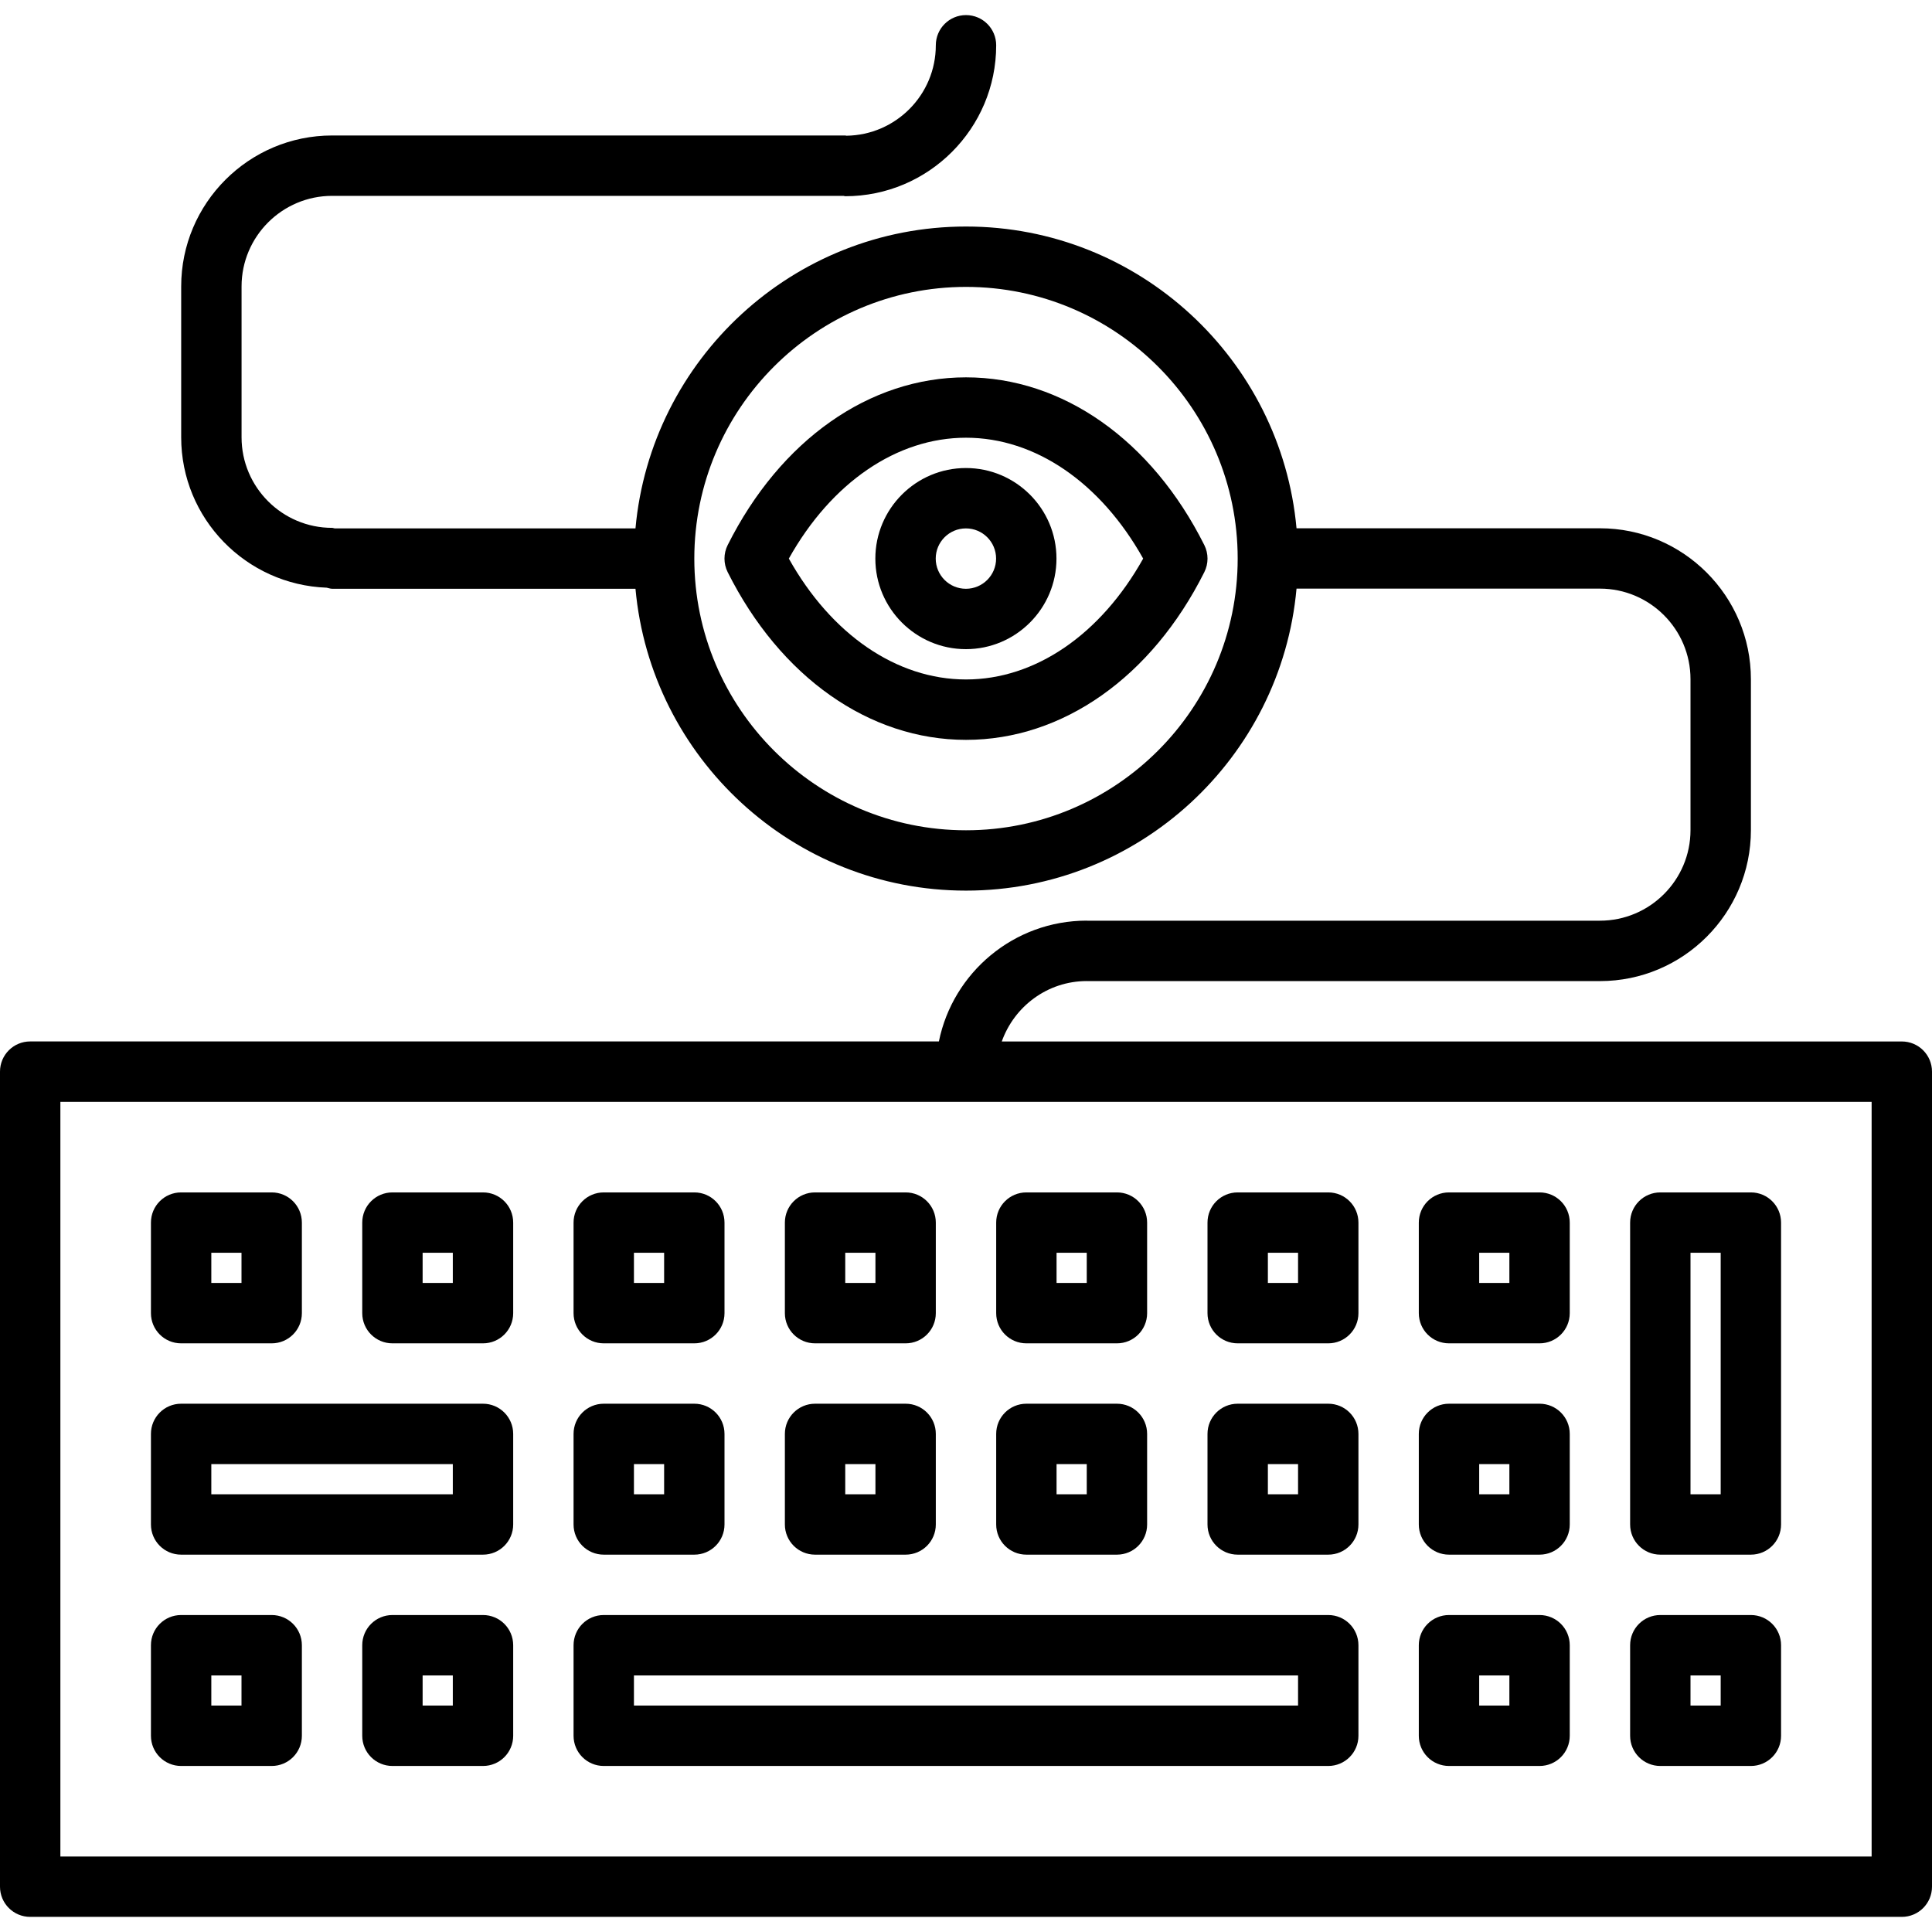 <svg id="icons" enable-background="new 0 0 64 64" height="512" viewBox="0 0 64 64" width="512" xmlns="http://www.w3.org/2000/svg"><path d="m63 34.5h-29.815c.413-1.16 1.511-1.998 2.81-2.001.002 0 .004.001.006.001h17c2.757 0 5-2.243 5-5v-5c0-2.757-2.243-5-5-5h-10.052c-.51-5.596-5.222-9.996-10.949-9.996-5.728 0-10.441 4.402-10.949 10h-9.962c-.03-.003-.056-.018-.087-.018-1.654 0-3-1.346-3-3v-4.998c0-1.654 1.346-3 3-3h16.939c.021.001.038.012.059.012 2.757 0 5-2.243 5-5 0-.553-.447-1-1-1s-1 .447-1 1c0 1.641-1.325 2.975-2.961 2.996-.014-.001-.025-.008-.039-.008h-16.998c-2.757 0-5 2.243-5 5v4.998c0 2.695 2.148 4.886 4.821 4.982.06.011.114.035.177.035h10.051c.508 5.598 5.222 10 10.949 10 5.729 0 10.443-4.404 10.949-10.004h10.051c1.654 0 3 1.346 3 3v5c0 1.654-1.346 3-3 3h-16.989c-.004 0-.007-.002-.01-.002-2.415 0-4.436 1.722-4.899 4.002h-30.102c-.553 0-1 .447-1 1v27c0 .553.447 1 1 1h62c.553 0 1-.447 1-1v-27c0-.552-.447-.999-1-.999zm-31-6.996c-4.963 0-9-4.037-9-9s4.037-9 9-9 9 4.037 9 9-4.037 9-9 9zm30 33.996h-60v-25h60z"/><path d="m6 44.5h3c.553 0 1-.447 1-1v-3c0-.553-.447-1-1-1h-3c-.553 0-1 .447-1 1v3c0 .553.447 1 1 1zm1-3h1v1h-1z"/><path d="m16 39.5h-3c-.553 0-1 .447-1 1v3c0 .553.447 1 1 1h3c.553 0 1-.447 1-1v-3c0-.553-.447-1-1-1zm-1 3h-1v-1h1z"/><path d="m20 44.5h3c.553 0 1-.447 1-1v-3c0-.553-.447-1-1-1h-3c-.553 0-1 .447-1 1v3c0 .553.447 1 1 1zm1-3h1v1h-1z"/><path d="m27 44.5h3c.553 0 1-.447 1-1v-3c0-.553-.447-1-1-1h-3c-.553 0-1 .447-1 1v3c0 .553.447 1 1 1zm1-3h1v1h-1z"/><path d="m34 44.5h3c.553 0 1-.447 1-1v-3c0-.553-.447-1-1-1h-3c-.553 0-1 .447-1 1v3c0 .553.447 1 1 1zm1-3h1v1h-1z"/><path d="m41 44.5h3c.553 0 1-.447 1-1v-3c0-.553-.447-1-1-1h-3c-.553 0-1 .447-1 1v3c0 .553.447 1 1 1zm1-3h1v1h-1z"/><path d="m48 44.5h3c.553 0 1-.447 1-1v-3c0-.553-.447-1-1-1h-3c-.553 0-1 .447-1 1v3c0 .553.447 1 1 1zm1-3h1v1h-1z"/><path d="m16 46.5h-10c-.553 0-1 .447-1 1v3c0 .553.447 1 1 1h10c.553 0 1-.447 1-1v-3c0-.553-.447-1-1-1zm-1 3h-8v-1h8z"/><path d="m20 51.5h3c.553 0 1-.447 1-1v-3c0-.553-.447-1-1-1h-3c-.553 0-1 .447-1 1v3c0 .553.447 1 1 1zm1-3h1v1h-1z"/><path d="m27 51.5h3c.553 0 1-.447 1-1v-3c0-.553-.447-1-1-1h-3c-.553 0-1 .447-1 1v3c0 .553.447 1 1 1zm1-3h1v1h-1z"/><path d="m34 51.5h3c.553 0 1-.447 1-1v-3c0-.553-.447-1-1-1h-3c-.553 0-1 .447-1 1v3c0 .553.447 1 1 1zm1-3h1v1h-1z"/><path d="m41 51.5h3c.553 0 1-.447 1-1v-3c0-.553-.447-1-1-1h-3c-.553 0-1 .447-1 1v3c0 .553.447 1 1 1zm1-3h1v1h-1z"/><path d="m48 51.5h3c.553 0 1-.447 1-1v-3c0-.553-.447-1-1-1h-3c-.553 0-1 .447-1 1v3c0 .553.447 1 1 1zm1-3h1v1h-1z"/><path d="m55 51.5h3c.553 0 1-.447 1-1v-10c0-.553-.447-1-1-1h-3c-.553 0-1 .447-1 1v10c0 .553.447 1 1 1zm1-10h1v8h-1z"/><path d="m9 53.5h-3c-.553 0-1 .447-1 1v3c0 .553.447 1 1 1h3c.553 0 1-.447 1-1v-3c0-.553-.447-1-1-1zm-1 3h-1v-1h1z"/><path d="m16 53.5h-3c-.553 0-1 .447-1 1v3c0 .553.447 1 1 1h3c.553 0 1-.447 1-1v-3c0-.553-.447-1-1-1zm-1 3h-1v-1h1z"/><path d="m44 53.5h-24c-.553 0-1 .447-1 1v3c0 .553.447 1 1 1h24c.553 0 1-.447 1-1v-3c0-.553-.447-1-1-1zm-1 3h-22v-1h22z"/><path d="m48 58.5h3c.553 0 1-.447 1-1v-3c0-.553-.447-1-1-1h-3c-.553 0-1 .447-1 1v3c0 .553.447 1 1 1zm1-3h1v1h-1z"/><path d="m55 58.5h3c.553 0 1-.447 1-1v-3c0-.553-.447-1-1-1h-3c-.553 0-1 .447-1 1v3c0 .553.447 1 1 1zm1-3h1v1h-1z"/><path d="m32 12.5c-3.201 0-6.152 2.077-7.895 5.557-.141.281-.141.613 0 .895 1.742 3.479 4.693 5.557 7.895 5.557s6.152-2.077 7.895-5.557c.141-.281.141-.613 0-.895-1.743-3.48-4.694-5.557-7.895-5.557zm0 10.008c-2.295 0-4.46-1.487-5.869-4.004 1.409-2.517 3.574-4.004 5.869-4.004s4.46 1.487 5.869 4.004c-1.409 2.517-3.574 4.004-5.869 4.004z"/><path d="m31.997 15.504c-1.654 0-3 1.346-3 3s1.346 3 3 3 3-1.346 3-3-1.346-3-3-3zm0 4c-.552 0-1-.448-1-1s.448-1 1-1 1 .448 1 1-.448 1-1 1z"/></svg>
